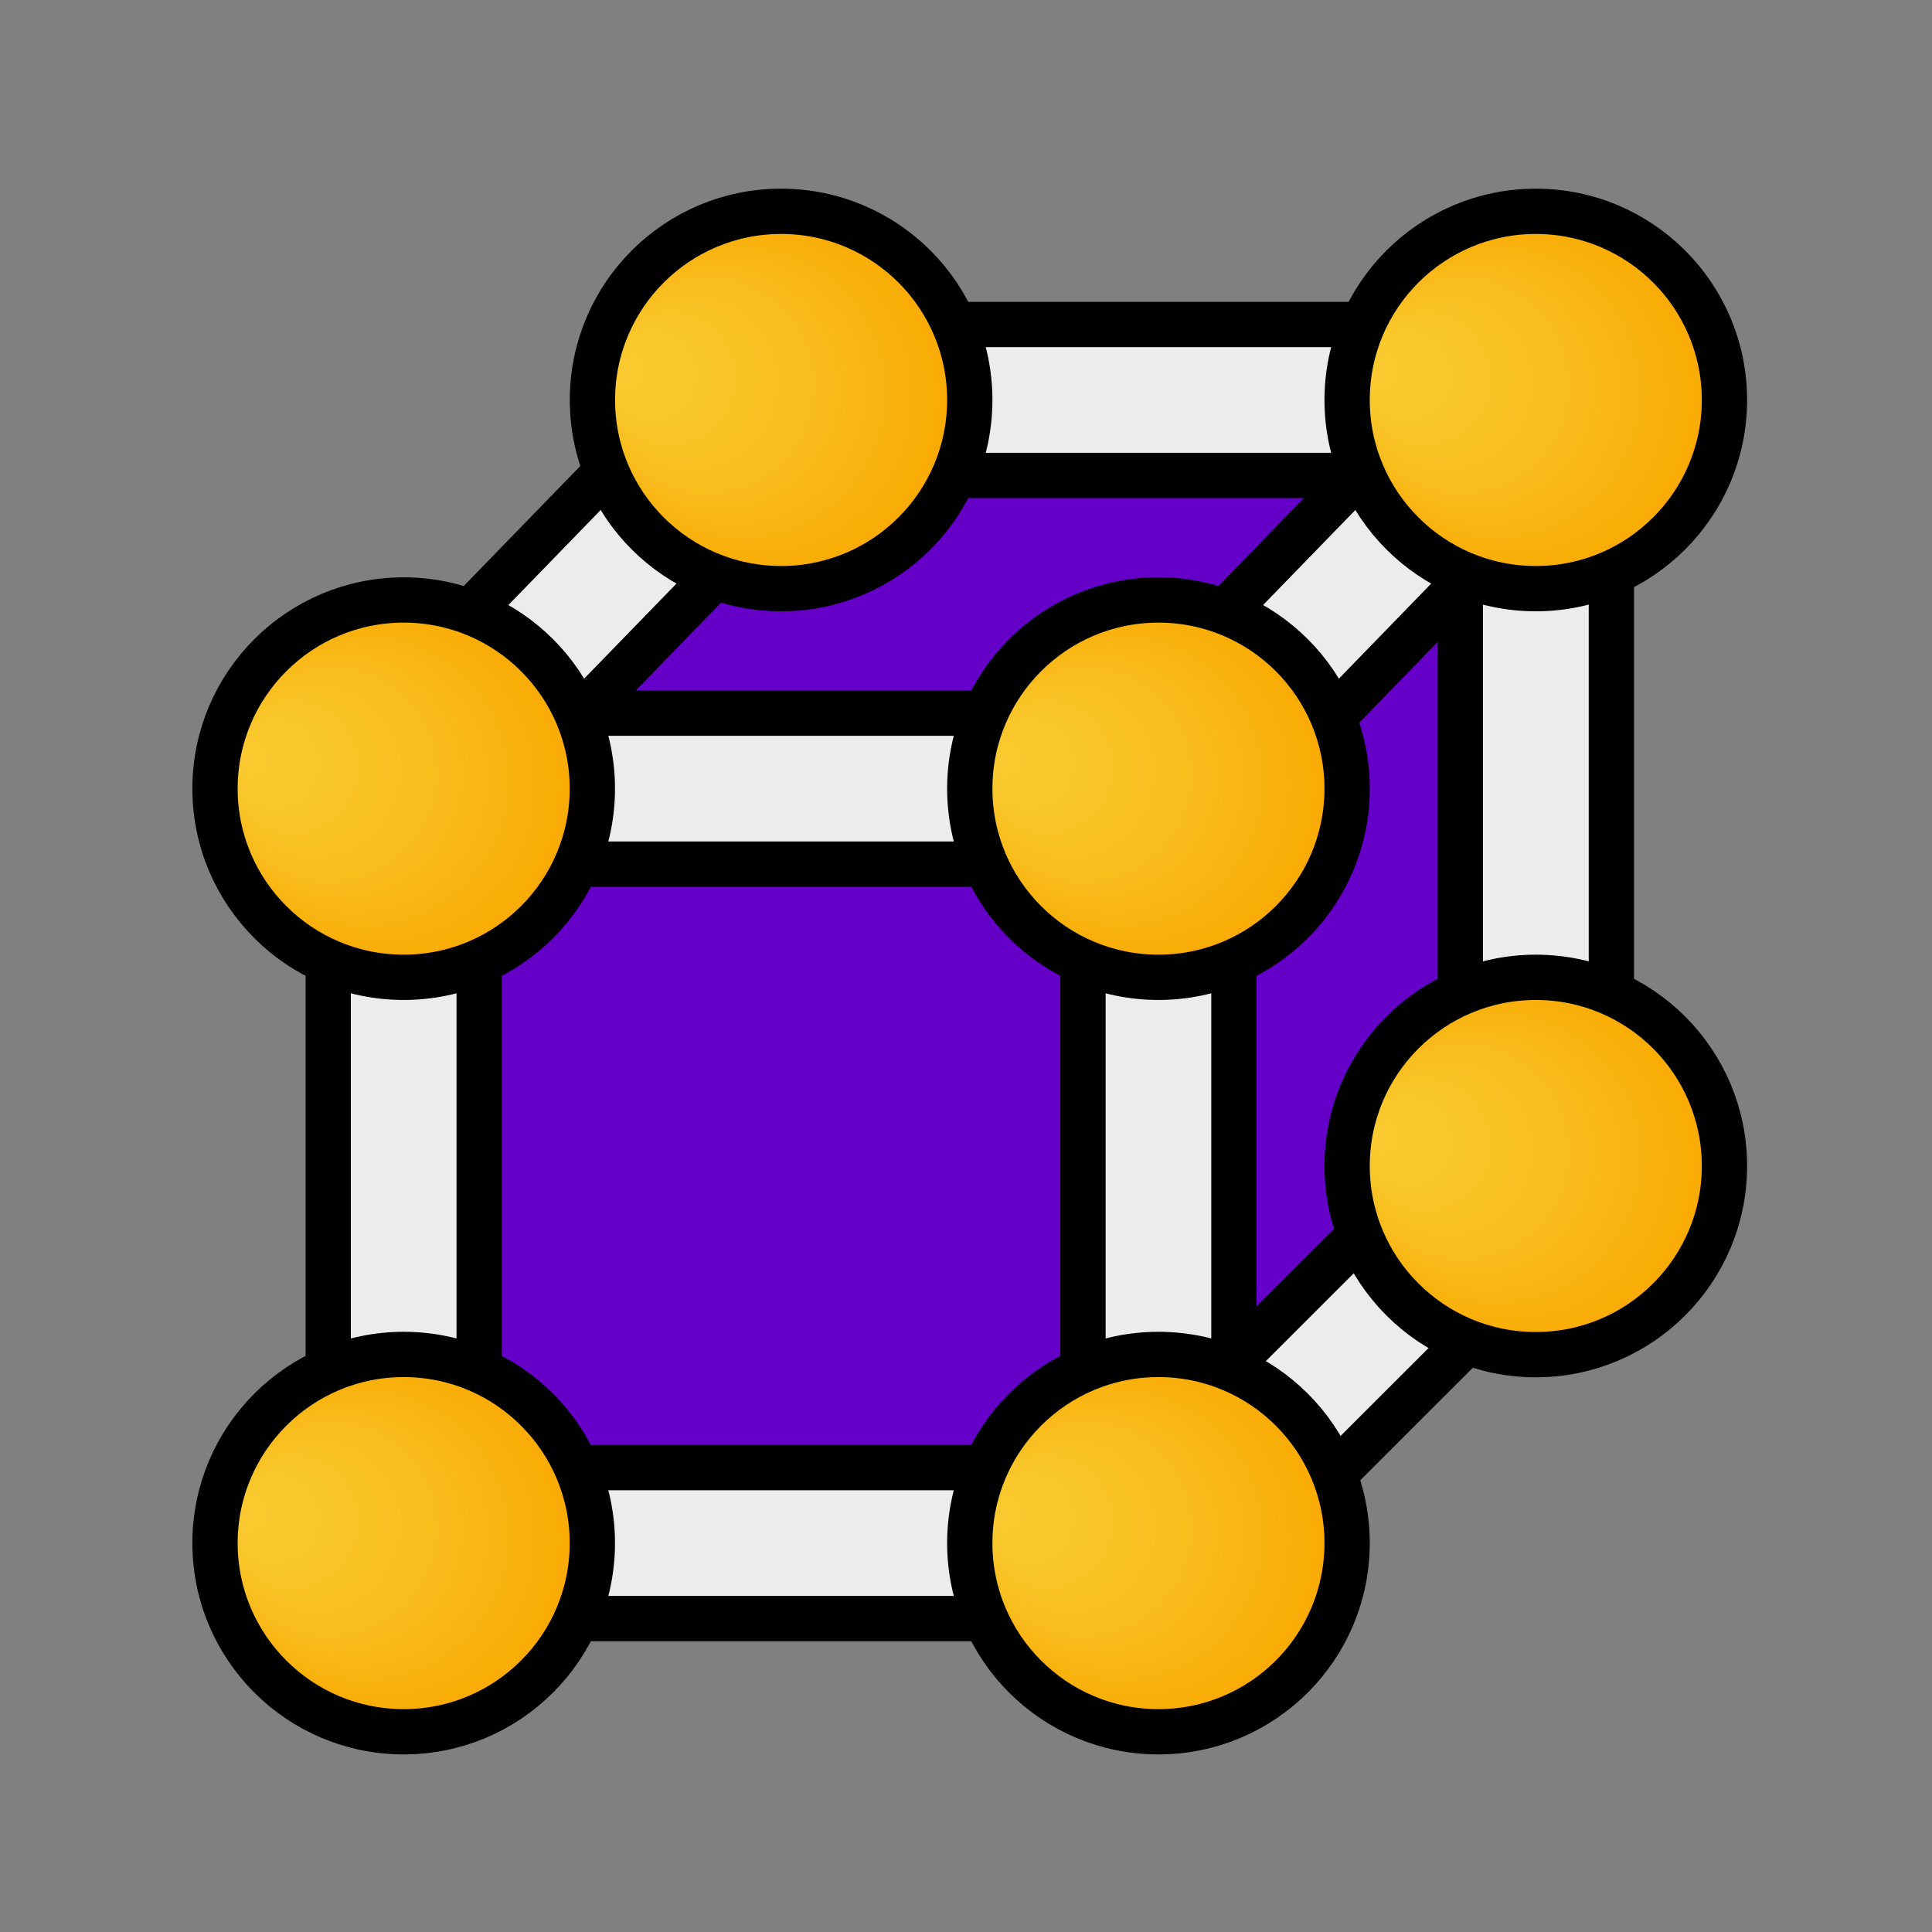 <?xml version="1.0" encoding="UTF-8"?>
<svg id="uuid-c3872d23-fb1e-4dc6-ac57-f2397d268cc3" data-name="Ebene 2" xmlns="http://www.w3.org/2000/svg" width="512" height="512" xmlns:xlink="http://www.w3.org/1999/xlink" viewBox="0 0 512 512">
  <rect x="0" y="0" width="512" height="512" fill="#808080" stroke="none"/>
  <defs>
    <radialGradient id="uuid-c7fc0a41-14ec-4611-b736-6c94811a2c8d" data-name="MOST Gradient" cx="106.98" cy="408.94" fx="61.52" fy="400.12" r="50" gradientUnits="userSpaceOnUse">
      <stop offset="0" stop-color="#faca30"/>
      <stop offset=".27" stop-color="#f9c62a"/>
      <stop offset=".61" stop-color="#f9bb1b"/>
      <stop offset=".98" stop-color="#f9a901"/>
      <stop offset="1" stop-color="#f9a800"/>
    </radialGradient>
    <radialGradient id="uuid-d1251d7f-1016-4e4f-9ea7-1adc7476c736" data-name="MOST Gradient" cy="209" fy="200.17" xlink:href="#uuid-c7fc0a41-14ec-4611-b736-6c94811a2c8d"/>
    <radialGradient id="uuid-bc4b7def-deb3-4857-9ab9-2c75b7228cf6" data-name="MOST Gradient" cx="307" cy="209" fx="261.54" fy="200.17" xlink:href="#uuid-c7fc0a41-14ec-4611-b736-6c94811a2c8d"/>
    <radialGradient id="uuid-12027cab-1edb-4d4f-b2e4-ba1e13e8cd50" data-name="MOST Gradient" cx="407" cy="106" fx="361.54" fy="97.17" xlink:href="#uuid-c7fc0a41-14ec-4611-b736-6c94811a2c8d"/>
    <radialGradient id="uuid-fc2312ff-4f83-42b8-bf5b-3c0fca577473" data-name="MOST Gradient" cx="407" cy="309" fx="361.54" fy="300.17" xlink:href="#uuid-c7fc0a41-14ec-4611-b736-6c94811a2c8d"/>
    <radialGradient id="uuid-30d3d162-f777-4c3d-95a8-19037a87ee9a" data-name="MOST Gradient" cx="207" cy="106" fx="161.54" fy="97.17" xlink:href="#uuid-c7fc0a41-14ec-4611-b736-6c94811a2c8d"/>
    <radialGradient id="uuid-54235d05-1102-410d-8064-8846809aa287" data-name="MOST Gradient" cx="307" fx="261.54" xlink:href="#uuid-c7fc0a41-14ec-4611-b736-6c94811a2c8d"/>
  </defs>
  <g id="uuid-87e234ab-1b66-42c5-b28b-b6e7b8dc4674" data-name="measurements">
    <g id="uuid-a6b082fb-0aba-4f92-9643-932ebce8aca0" data-name="volume">
      <rect x="122.98" y="225" width="168.02" height="167.94" fill="#6400c8" stroke-width="0"/>
      <g>
        <polygon points="369.17 122 300.23 193 144.82 193 213.77 122 369.17 122" fill="#6400c8" stroke-width="0"/>
        <path d="M421.67,99.62c.07.15.13.31.19.46-.03-.1-.08-.21-.12-.31-.02-.05-.04-.1-.07-.15Z" fill="#ececec" stroke-width="0"/>
      </g>
      <g>
        <polygon points="391 145.45 391 302.37 323 370.33 323 215.49 391 145.45" fill="#6400c8" stroke-width="0"/>
        <path d="M300.23,193l68.94-71h-.01l-68.93,71Z" fill="#ececec" stroke-width="0"/>
      </g>
      <path d="M106.98,428.94c-11.03,0-20-8.97-20-20v-199.94c0-.97.07-1.93.2-2.85.06-.38.11-.68.17-.97.06-.29.12-.6.19-.9.03-.11.05-.21.08-.31v-.43l.29-.57c.02-.06.21-.64.21-.64,0,0,.19-.51.24-.63.09-.22.17-.44.28-.66.1-.24.21-.48.32-.7.08-.16.19-.39.32-.64.11-.22.27-.5.44-.79.11-.2.27-.46.44-.73.18-.28.37-.57.58-.86l.07-.09c.18-.23.35-.46.53-.68.16-.21.33-.42.51-.62.25-.29.51-.57.78-.85l100.04-103.02c3.74-3.85,8.97-6.06,14.35-6.06h200.03c.31,0,.6.01.9.02.3.01.58.03.86.05,0,0,.49.05.61.07.16.02.36.04.56.08.09.01.2.03.32.05.17.03.33.06.5.09,1.22.23,2.44.59,3.65,1.07l.75.25.09.09h.03s.04.06.04.06c.17.08.34.16.51.24.51.25.93.49,1.33.73.41.23.76.47,1.03.66.28.18.52.35.75.53.16.11.31.23.46.36.17.13.34.27.51.42.23.18.44.38.66.59.13.12.27.24.4.38.19.17.37.35.54.55.2.21.4.43.59.65.15.15.29.32.42.5.13.16.26.32.38.48.15.19.35.45.55.77.15.22.3.44.45.66l.06.08.1.16c.21.36.43.73.62,1.1.07.13.13.25.19.38.17.32.31.63.45.95.07.15.13.3.19.45.06.13.11.27.16.41.07.19.14.37.2.56.2.56.37,1.13.52,1.73l.06.25c.05.23.11.45.15.68.07.34.14.76.2,1.19.04.23.06.46.09.7.04.37.07.75.08,1.13.01.31.02.59.02.89v203c0,5.34-2.08,10.37-5.86,14.15l-100.01,99.95c-.46.46-.97.92-1.56,1.41l-.73.56c-.27.2-.53.38-.8.55-.28.19-.56.36-.84.52-.47.28-.98.55-1.49.8-.31.16-.62.29-.94.42-.7.3-1.48.58-2.27.8-.17.05-.4.11-.65.17-.34.09-.67.16-1.03.23-.26.05-.57.1-.87.15-1.06.15-2.03.22-2.98.22H106.98ZM287,388.94v-159.94H126.98v159.94h160.02ZM327,360.68l60-59.96v-145.4l-60,61.8v143.56ZM298.54,189l61.17-63h-144.25l-61.18,63h144.26Z" fill="#ececec" stroke="#000" stroke-miterlimit="10" stroke-width="12"/>
      <circle cx="106.98" cy="408.94" r="50" fill="url(#uuid-c7fc0a41-14ec-4611-b736-6c94811a2c8d)" stroke="#000" stroke-miterlimit="10" stroke-width="12"/>
      <circle cx="106.98" cy="209" r="50" fill="url(#uuid-d1251d7f-1016-4e4f-9ea7-1adc7476c736)" stroke="#000" stroke-miterlimit="10" stroke-width="12"/>
      <circle cx="307" cy="209" r="50" fill="url(#uuid-bc4b7def-deb3-4857-9ab9-2c75b7228cf6)" stroke="#000" stroke-miterlimit="10" stroke-width="12"/>
      <circle cx="407" cy="106" r="50" fill="url(#uuid-12027cab-1edb-4d4f-b2e4-ba1e13e8cd50)" stroke="#000" stroke-miterlimit="10" stroke-width="12"/>
      <circle cx="407" cy="309" r="50" fill="url(#uuid-fc2312ff-4f83-42b8-bf5b-3c0fca577473)" stroke="#000" stroke-miterlimit="10" stroke-width="12"/>
      <circle cx="207" cy="106" r="50" fill="url(#uuid-30d3d162-f777-4c3d-95a8-19037a87ee9a)" stroke="#000" stroke-miterlimit="10" stroke-width="12"/>
      <circle cx="307" cy="408.94" r="50" fill="url(#uuid-54235d05-1102-410d-8064-8846809aa287)" stroke="#000" stroke-miterlimit="10" stroke-width="12"/>
    </g>
  </g>
  <g id="uuid-0fdcdab7-026e-42e1-b400-0570cd7f5f99" data-name="frame">
    <rect width="512" height="512" fill="none" stroke-width="0"/>
  </g>
</svg>
